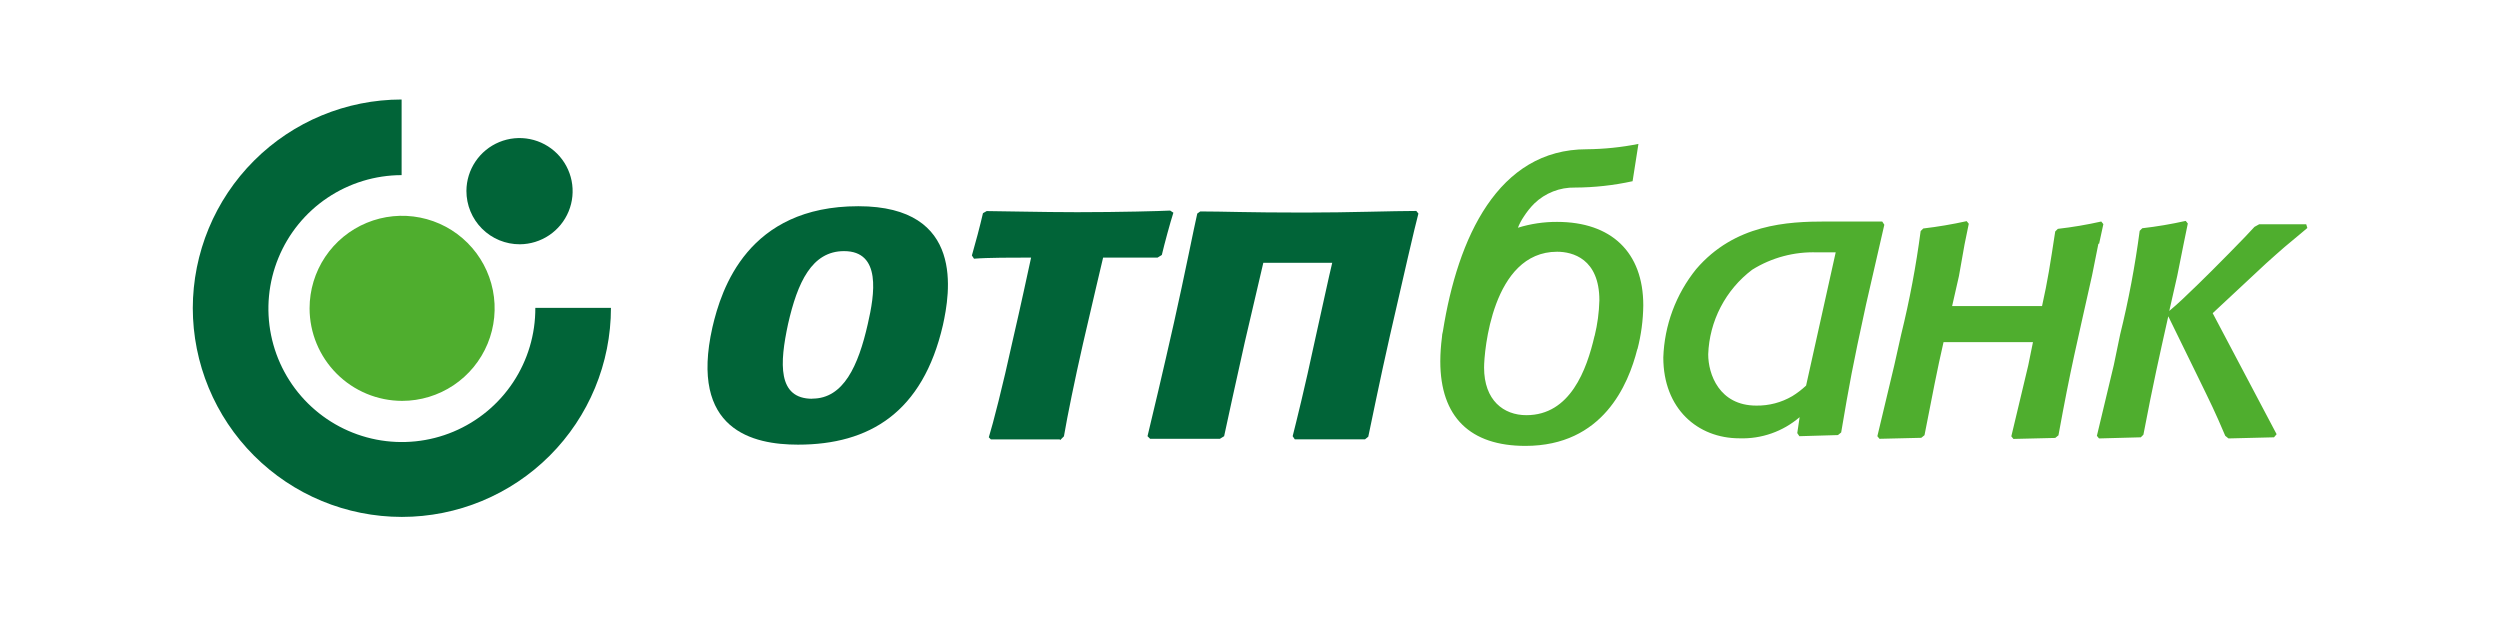 <svg width="201" height="50" viewBox="0 0 201 50" fill="none" xmlns="http://www.w3.org/2000/svg">
<path d="M15.5 24.79C15.503 20.338 17.272 16.069 20.421 12.921C23.569 9.772 27.838 8.003 32.29 8V14.08C30.166 14.084 28.091 14.718 26.328 15.902C24.565 17.086 23.193 18.767 22.386 20.732C21.578 22.696 21.372 24.856 21.793 26.938C22.214 29.019 23.244 30.929 24.751 32.425C26.259 33.922 28.176 34.937 30.261 35.343C32.346 35.748 34.504 35.526 36.462 34.704C38.421 33.882 40.091 32.497 41.262 30.725C42.433 28.953 43.052 26.874 43.04 24.75H49.12C49.12 29.208 47.349 33.484 44.197 36.636C41.044 39.789 36.768 41.56 32.31 41.56C27.852 41.56 23.576 39.789 20.424 36.636C17.271 33.484 15.5 29.208 15.5 24.75" fill="#016438"/>
<path d="M37.5 15.35C37.504 14.507 37.757 13.684 38.228 12.985C38.699 12.286 39.366 11.742 40.145 11.421C40.925 11.1 41.782 11.017 42.608 11.183C43.434 11.348 44.193 11.754 44.789 12.35C45.385 12.946 45.791 13.705 45.957 14.532C46.122 15.358 46.039 16.215 45.719 16.994C45.398 17.774 44.854 18.441 44.155 18.912C43.456 19.382 42.633 19.636 41.79 19.64C41.226 19.641 40.668 19.531 40.147 19.316C39.626 19.101 39.152 18.785 38.754 18.386C38.355 17.987 38.039 17.514 37.824 16.993C37.609 16.472 37.499 15.913 37.5 15.35Z" fill="#016438"/>
<path d="M24.89 24.79C24.89 23.318 25.326 21.88 26.143 20.656C26.961 19.433 28.123 18.479 29.483 17.916C30.842 17.353 32.338 17.206 33.781 17.493C35.224 17.78 36.55 18.488 37.59 19.529C38.631 20.569 39.34 21.895 39.627 23.338C39.914 24.781 39.766 26.277 39.203 27.637C38.64 28.996 37.687 30.158 36.463 30.976C35.24 31.793 33.801 32.23 32.33 32.23C30.357 32.227 28.466 31.442 27.072 30.047C25.677 28.653 24.892 26.762 24.89 24.79Z" fill="#4FAE2E"/>
<path d="M168.71 19.6L168.2 22.15C166.97 27.68 166.5 29.5 165.5 35L165.24 35.21L161.88 35.29L161.71 35.08L163.07 29.38L163.45 27.51H156.26C155.75 29.72 155.37 31.72 154.73 34.99L154.47 35.2L151.11 35.28L150.94 35.07L152.3 29.37L152.85 26.91C153.527 24.165 154.051 21.384 154.42 18.58L154.63 18.37C155.803 18.232 156.967 18.035 158.12 17.78L158.29 17.99L157.95 19.65L157.5 22.19L156.95 24.61H164.18C164.65 22.49 164.82 21.34 165.24 18.61L165.45 18.4C166.623 18.266 167.788 18.069 168.94 17.81L169.11 18.02L168.77 19.59L168.71 19.6ZM128.21 27C128.438 26.067 128.565 25.111 128.59 24.15C128.59 20.79 126.42 20.24 125.19 20.24C119.96 20.24 119.32 28.31 119.32 29.55C119.32 32.19 120.89 33.38 122.72 33.38C126.25 33.38 127.57 29.73 128.2 27.01L128.21 27ZM131.64 28.07C130.92 30.92 128.88 35.85 122.64 35.85C118.22 35.85 115.8 33.55 115.8 29.05C115.804 28.412 115.847 27.774 115.93 27.14C115.936 26.968 115.963 26.796 116.01 26.63C117.2 19.13 120.43 12 127.57 12C128.967 11.988 130.36 11.844 131.73 11.57L131.26 14.57C129.739 14.903 128.187 15.074 126.63 15.08C126.027 15.067 125.428 15.173 124.867 15.393C124.306 15.613 123.793 15.941 123.36 16.36C123.039 16.681 122.754 17.037 122.51 17.42C122.321 17.699 122.163 17.997 122.04 18.31C123.06 17.993 124.122 17.834 125.19 17.84C129.53 17.84 132.12 20.26 132.12 24.55C132.108 25.742 131.95 26.927 131.65 28.08L131.64 28.07ZM174.41 25C175.22 24.32 175.64 23.9 176.75 22.83C177.86 21.76 180.75 18.83 181.26 18.24L181.64 18.03H185.42L185.51 18.33C185.17 18.63 185 18.75 183.68 19.86C183.17 20.29 182.83 20.62 182.19 21.18L177.9 25.18L183.04 34.91L182.83 35.16L179.17 35.25L178.91 35.04C178.06 33.04 177.8 32.53 176.62 30.11L174.33 25.43C173.61 28.66 173.14 30.7 172.33 34.95L172.12 35.16L168.76 35.25L168.59 35.04L169.95 29.35L170.46 26.89C171.137 24.145 171.661 21.364 172.03 18.56L172.24 18.35C173.413 18.216 174.578 18.019 175.73 17.76L175.9 17.97L175.56 19.63L175.05 22.18L174.41 25ZM145.21 31C144.869 31.32 144.497 31.605 144.1 31.85C143.224 32.362 142.225 32.625 141.21 32.61C138.21 32.61 137.34 30.06 137.34 28.49C137.386 27.166 137.727 25.868 138.338 24.692C138.948 23.516 139.813 22.49 140.87 21.69C142.435 20.712 144.256 20.225 146.1 20.29H147.59L145.21 31ZM151.5 18.07L151.33 17.81H146.78C143.72 17.81 139.47 18.02 136.37 21.64C134.743 23.658 133.816 26.15 133.73 28.74C133.73 32.86 136.49 35.24 139.85 35.24C141.62 35.301 143.347 34.695 144.69 33.54L144.5 34.82L144.67 35.07L147.77 34.98L148.03 34.77C148.71 30.77 148.92 29.58 150.03 24.48L151.5 18.07Z" fill="#4FAE2E"/>
<path d="M64.16 35.75C60.55 35.75 55.41 34.6 57.28 26.31C58 23.21 60.13 16.58 69.01 16.58C77.64 16.58 76.36 23.64 75.81 26.14C74.19 33.16 69.9 35.75 64.16 35.75ZM65.31 32.05C67.82 32.05 69.01 29.41 69.77 26.05C70.32 23.67 70.88 20.19 67.86 20.19C65.27 20.19 64.12 22.7 63.36 26.05C62.68 29.21 62.5 32.06 65.31 32.06V32.05ZM85.2 35.33H79.67L79.5 35.16C79.84 34.06 80.61 31.08 81.41 27.42C82.09 24.49 82.64 21.89 82.9 20.71C81.5 20.71 79.37 20.71 78.31 20.8L78.14 20.54C78.4 19.65 78.82 18.07 79.03 17.14L79.33 16.97C80.26 16.97 83.79 17.06 86.6 17.06C90.04 17.06 93.36 16.97 94.08 16.93L94.34 17.1C94.08 17.91 93.62 19.61 93.41 20.5L93.07 20.71H88.69C88.52 21.47 87.97 23.71 87.07 27.64C86.39 30.64 85.84 33.33 85.54 35.08L85.24 35.38L85.2 35.33ZM104.5 21.13H101.57C101.4 21.89 100.72 24.74 100.08 27.51C99.36 30.78 98.68 33.8 98.42 35.07L98.08 35.28H92.47L92.26 35.07C92.6 33.67 93.53 29.76 94.39 25.93C95.25 22.1 96.01 18.24 96.26 17.17L96.5 17C98.37 17 100.24 17.09 104.87 17.09C108.53 17.09 112.01 16.96 113.87 16.96L114.04 17.17C113.78 18.11 112.76 22.57 111.75 26.99C110.94 30.56 110.22 34.13 110.01 35.11L109.75 35.32H104.1L103.93 35.07C104.23 33.88 104.93 31.07 105.67 27.59C106.26 24.95 106.86 22.15 107.11 21.13H104.43H104.5Z" fill="#016438"/>
</svg>
